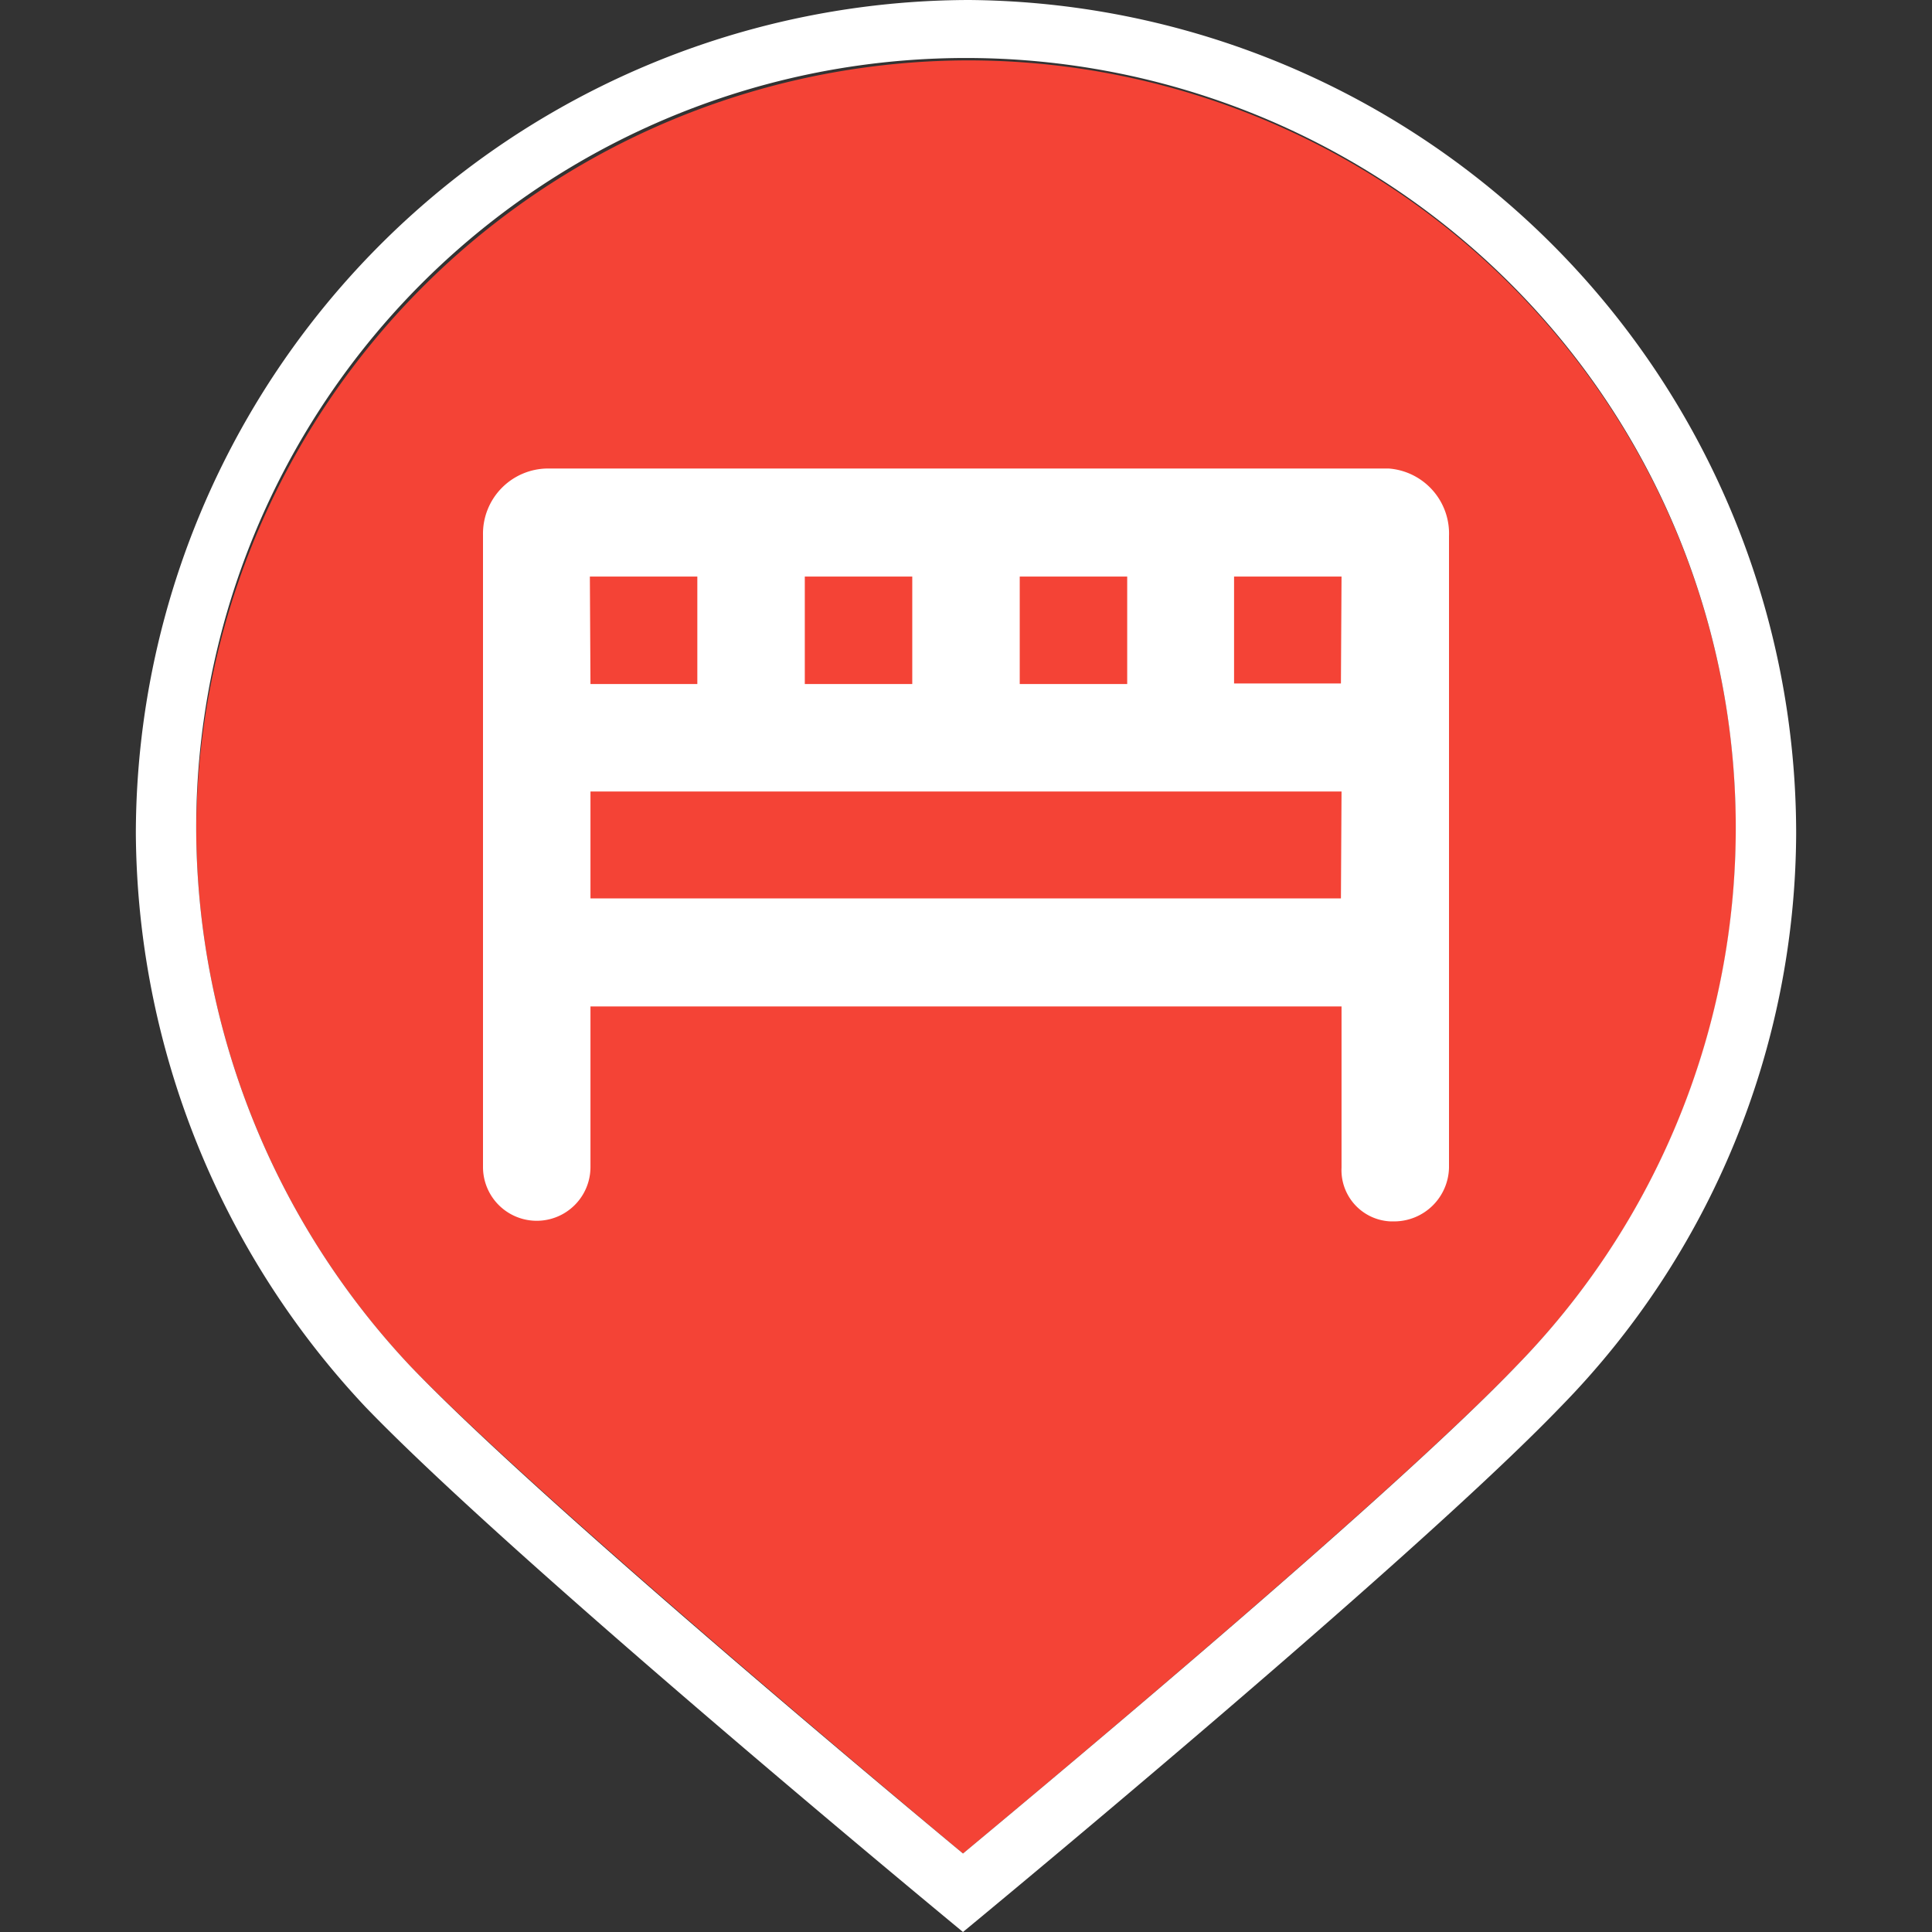 <svg t="1623920335297" class="icon" viewBox="0 0 1024 1024" version="1.1" xmlns="http://www.w3.org/2000/svg" p-id="12129" width="128" height="128"><rect x="0" y="0" width="1024" height="1024" fill="#333333" stroke="none"/><path d="M512 32A409.92 409.92 0 0 0 104 441.6a417.6 417.6 0 0 0 113.28 282.24c64 66.24 234.24 209.28 293.12 258.56 58.88-48.96 229.44-192 293.76-258.88A407.04 407.04 0 0 0 512 32z" fill="#F44336" p-id="12130"></path><path d="M513.6 0a442.56 442.56 0 0 0-441.6 441.6 448 448 0 0 0 121.6 304c80 83.2 316.8 278.4 316.8 278.4s236.8-195.2 316.8-278.4a436.48 436.48 0 0 0 124.8-304A441.92 441.92 0 0 0 513.6 0z m290.56 723.52c-64 66.88-234.88 209.92-293.76 258.88-58.88-48.96-229.44-192-293.12-258.56a417.6 417.6 0 0 1-113.28-282.24 408 408 0 1 1 700.16 281.92z" fill="#FFFFFF" p-id="12131"></path><path d="M736 248.32H290.24A34.56 34.56 0 0 0 256 283.52v335.04a28.48 28.48 0 1 0 56.96 0v-85.12h398.08v85.44a27.2 27.2 0 0 0 25.92 28.48h2.56a29.12 29.12 0 0 0 28.48-28.48V284.16a34.56 34.56 0 0 0-32-35.84z m-195.52 57.28h56.96v56.96h-56.96z m-113.92 0h56.96v56.96h-56.96z m-113.92 0h56.96v56.96H312.96z m398.08 170.56H312.96v-56.64h398.08z m0-113.92h-56.64V305.6h56.96z" fill="#FFFFFF" p-id="12132"></path></svg>